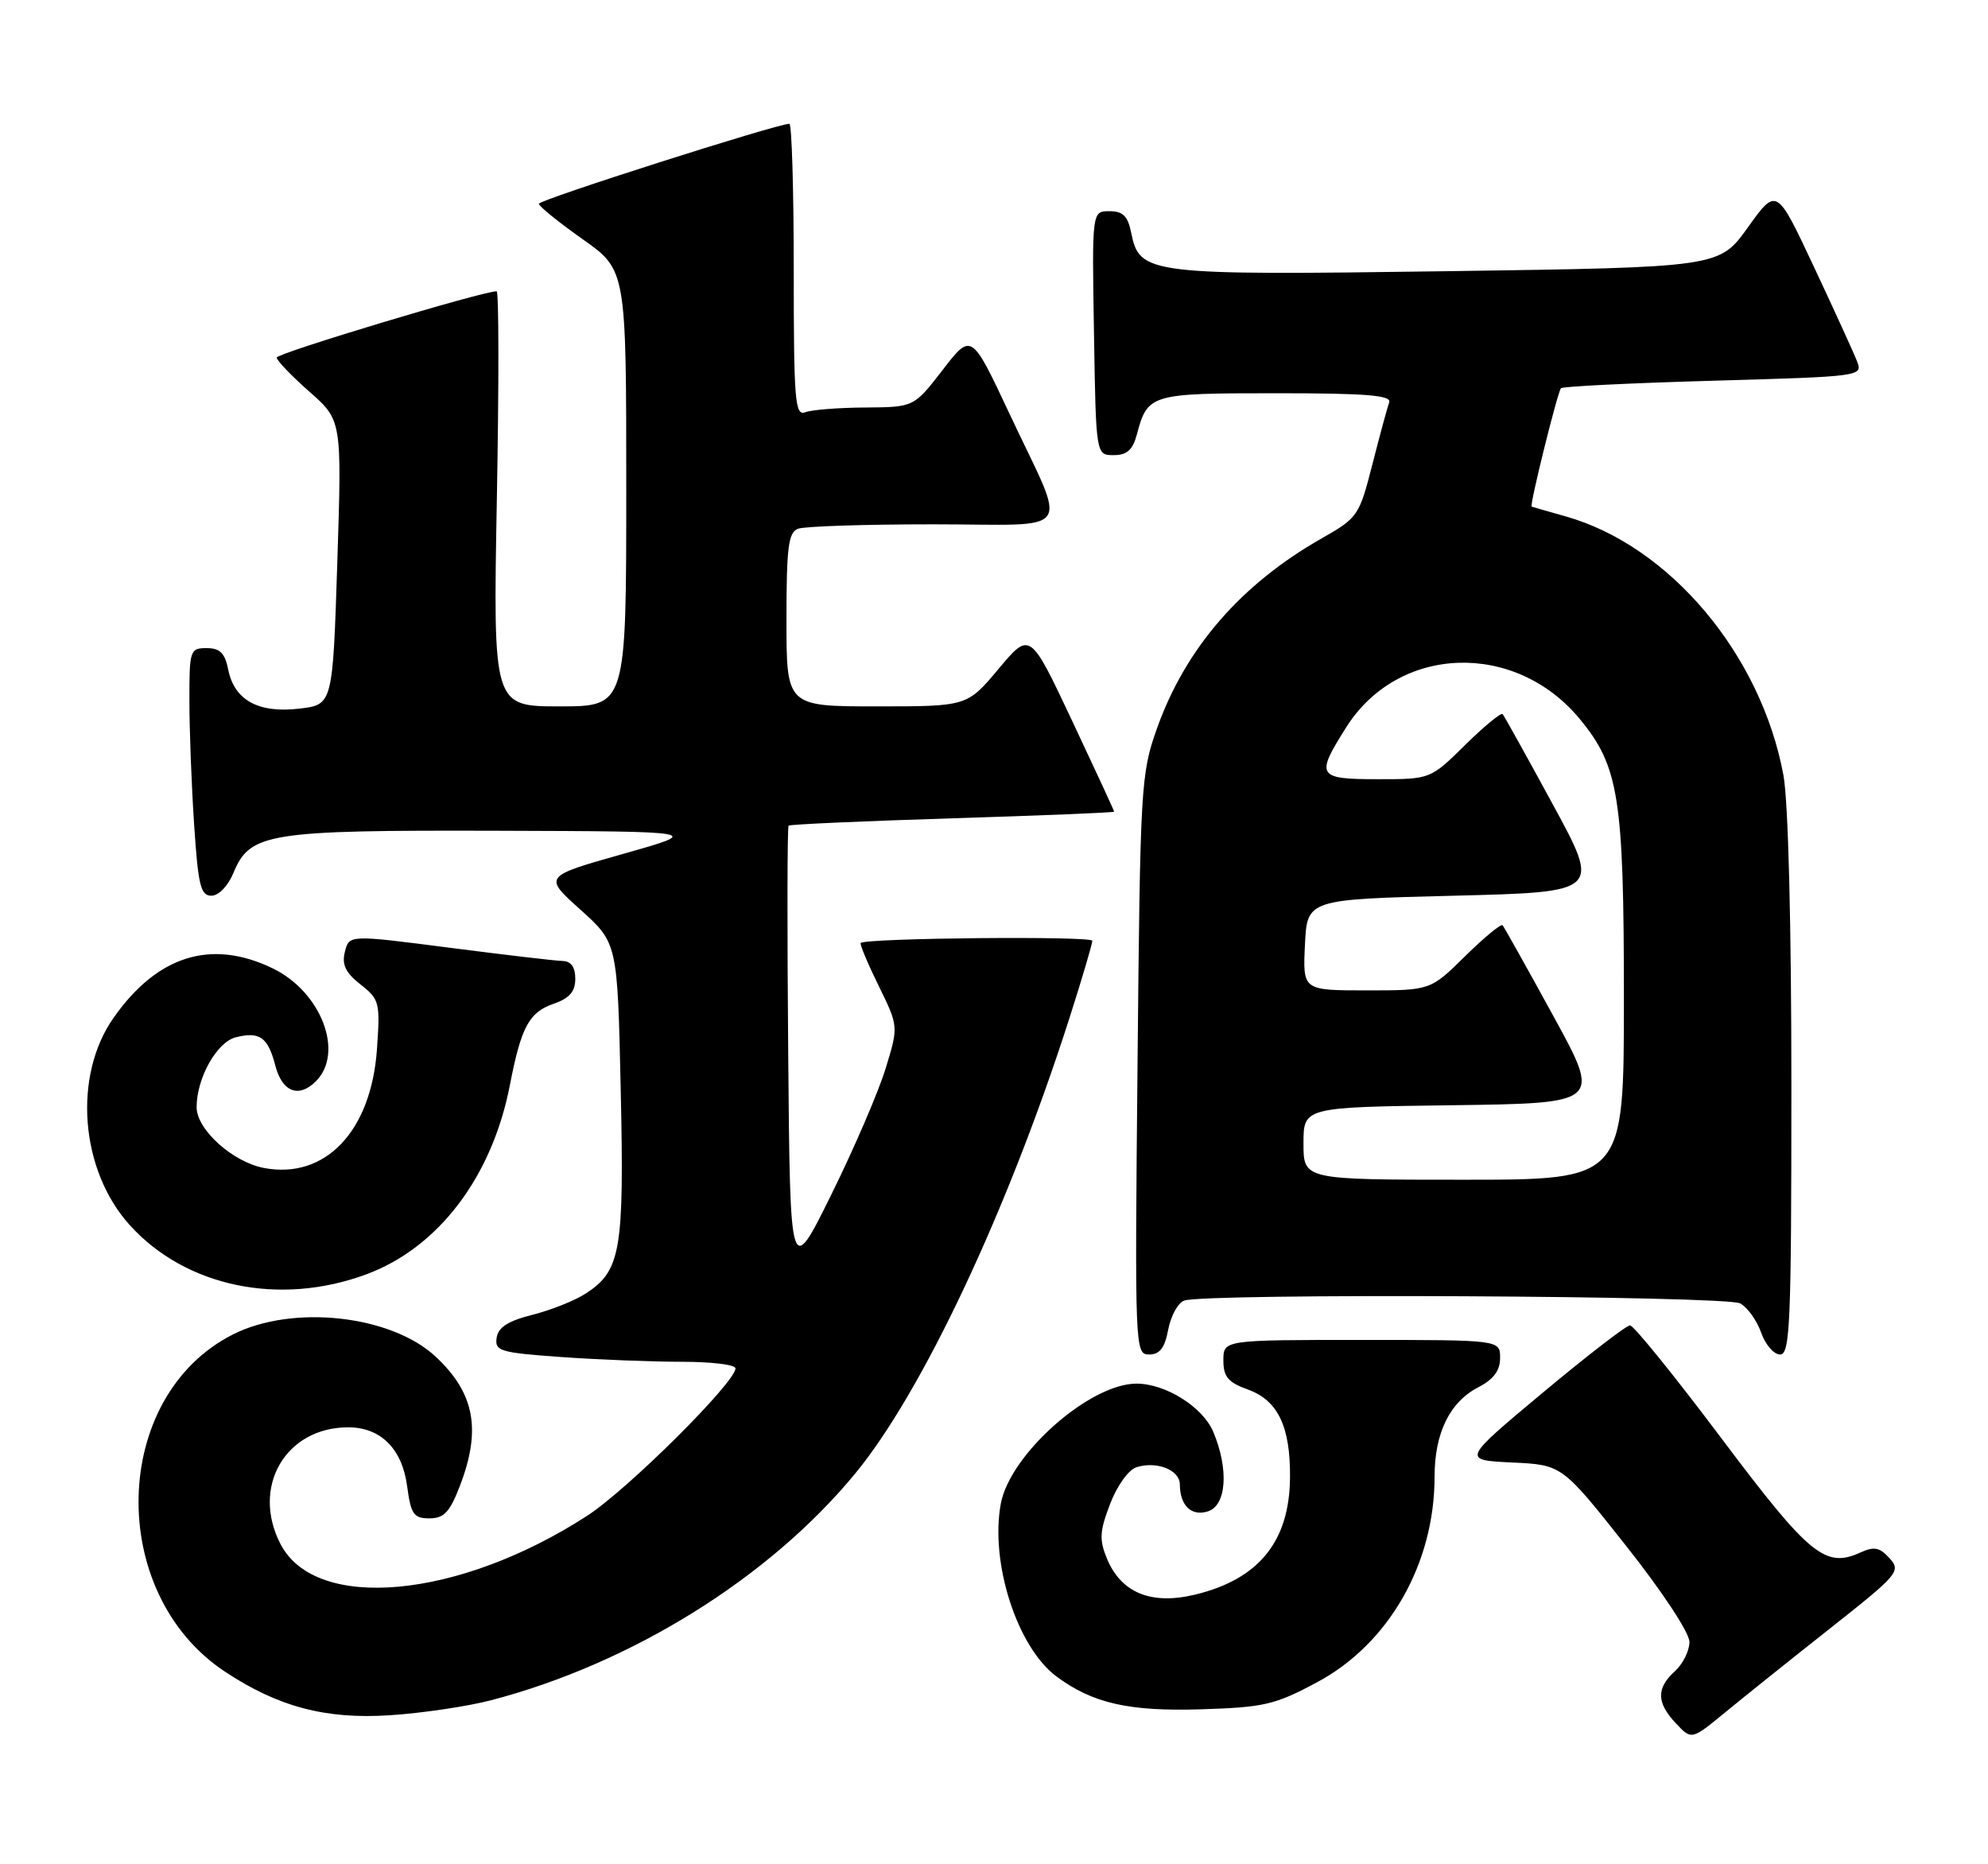 <?xml version="1.0" encoding="UTF-8" standalone="no"?>
<!DOCTYPE svg PUBLIC "-//W3C//DTD SVG 1.1//EN" "http://www.w3.org/Graphics/SVG/1.1/DTD/svg11.dtd" >
<svg xmlns="http://www.w3.org/2000/svg" xmlns:xlink="http://www.w3.org/1999/xlink" version="1.1" viewBox="0 0 273 256">
 <g >
 <path fill="currentColor"
d=" M 251.33 223.60 C 260.71 216.19 261.08 215.75 259.48 213.98 C 258.13 212.48 257.36 212.33 255.48 213.19 C 250.65 215.39 248.48 213.60 236.37 197.48 C 229.98 188.97 224.34 182.00 223.84 182.00 C 223.34 182.00 217.95 186.16 211.85 191.25 C 200.77 200.50 200.77 200.50 207.64 200.83 C 214.50 201.15 214.50 201.15 223.25 212.21 C 228.29 218.57 232.00 224.20 232.00 225.48 C 232.00 226.69 231.10 228.50 230.00 229.50 C 227.43 231.83 227.47 233.81 230.15 236.66 C 232.29 238.94 232.29 238.94 236.90 235.15 C 239.43 233.07 245.92 227.87 251.33 223.60 Z  M 67.39 233.49 C 86.71 228.45 105.61 216.70 117.43 202.36 C 126.66 191.17 138.45 166.09 146.88 139.74 C 148.60 134.37 150.00 129.62 150.00 129.19 C 150.00 128.51 118.97 128.80 118.20 129.49 C 118.04 129.64 119.14 132.28 120.65 135.35 C 123.39 140.94 123.39 140.94 121.62 146.72 C 120.65 149.90 117.30 157.68 114.18 164.00 C 108.50 175.50 108.50 175.50 108.24 144.60 C 108.09 127.60 108.11 113.55 108.29 113.38 C 108.46 113.20 118.60 112.75 130.80 112.37 C 143.01 111.99 153.00 111.58 153.00 111.46 C 153.00 111.33 150.40 105.71 147.22 98.96 C 141.44 86.70 141.44 86.70 137.13 91.85 C 132.81 97.00 132.81 97.00 120.41 97.00 C 108.00 97.00 108.00 97.00 108.00 85.11 C 108.00 75.18 108.26 73.11 109.58 72.61 C 110.45 72.27 118.81 72.00 128.15 72.00 C 147.96 72.00 146.65 73.90 138.62 56.80 C 133.40 45.68 133.40 45.68 129.45 50.80 C 125.50 55.91 125.50 55.91 118.83 55.96 C 115.16 55.98 111.45 56.27 110.58 56.61 C 109.17 57.15 109.00 55.03 109.00 37.11 C 109.00 26.05 108.73 17.00 108.40 17.00 C 106.72 17.00 74.00 27.44 74.00 27.98 C 74.00 28.32 76.70 30.51 80.00 32.84 C 86.00 37.07 86.00 37.07 86.00 67.03 C 86.00 97.00 86.00 97.00 76.85 97.00 C 67.71 97.00 67.71 97.00 68.23 68.50 C 68.52 52.82 68.51 40.00 68.20 40.00 C 66.23 40.00 38.00 48.51 38.00 49.10 C 38.00 49.50 40.01 51.60 42.47 53.77 C 46.95 57.71 46.95 57.71 46.32 77.24 C 45.69 96.77 45.69 96.77 41.10 97.31 C 35.48 97.97 32.18 96.15 31.34 91.95 C 30.89 89.68 30.21 89.00 28.38 89.00 C 26.09 89.00 26.00 89.28 26.01 96.25 C 26.01 100.24 26.30 107.89 26.66 113.25 C 27.21 121.57 27.55 123.00 29.03 123.00 C 30.02 123.00 31.31 121.67 32.05 119.88 C 34.33 114.37 36.73 113.99 68.22 114.08 C 96.50 114.17 96.50 114.17 85.56 117.26 C 74.62 120.35 74.62 120.35 79.71 124.92 C 84.80 129.50 84.80 129.50 85.24 149.67 C 85.73 171.70 85.25 174.48 80.48 177.60 C 79.01 178.57 75.71 179.89 73.15 180.54 C 69.77 181.39 68.42 182.26 68.20 183.70 C 67.93 185.53 68.66 185.75 77.10 186.35 C 82.17 186.71 89.61 187.00 93.65 187.00 C 97.69 187.00 101.00 187.40 101.00 187.90 C 101.00 189.82 86.19 204.55 80.64 208.14 C 63.00 219.57 43.36 221.39 38.52 212.03 C 34.46 204.19 39.21 196.00 47.82 196.00 C 52.28 196.00 55.23 198.95 55.91 204.09 C 56.43 207.96 56.81 208.50 58.97 208.50 C 60.98 208.50 61.77 207.65 63.17 204.00 C 66.12 196.30 65.17 191.28 59.83 186.30 C 53.71 180.58 40.18 179.10 31.98 183.25 C 15.22 191.73 14.58 218.75 30.89 229.55 C 38.20 234.39 44.72 236.11 53.50 235.54 C 57.90 235.26 64.15 234.33 67.39 233.49 Z  M 180.88 231.00 C 190.72 225.73 197.00 214.74 197.00 202.79 C 197.00 196.78 199.08 192.53 203.02 190.49 C 205.11 189.41 206.00 188.21 206.00 186.47 C 206.00 184.00 206.00 184.00 187.00 184.00 C 168.00 184.00 168.00 184.00 168.00 186.80 C 168.00 189.07 168.64 189.83 171.39 190.82 C 175.49 192.31 177.21 195.90 177.15 202.88 C 177.09 211.67 172.86 216.87 164.09 218.98 C 158.07 220.42 153.96 218.73 152.01 214.03 C 150.94 211.44 151.00 210.28 152.44 206.53 C 153.40 204.02 154.97 201.83 156.06 201.48 C 158.83 200.60 162.00 201.85 162.02 203.82 C 162.04 206.76 163.60 208.26 165.88 207.54 C 168.43 206.73 168.77 201.78 166.62 196.64 C 165.19 193.22 160.08 190.00 156.07 190.00 C 149.65 190.00 138.72 199.67 137.44 206.46 C 135.93 214.54 139.66 226.16 145.06 230.20 C 150.03 233.90 155.03 235.04 165.00 234.72 C 173.60 234.45 175.10 234.10 180.88 231.00 Z  M 160.42 182.60 C 160.77 180.72 161.75 178.92 162.61 178.60 C 165.30 177.56 236.99 177.92 238.96 178.98 C 239.97 179.52 241.26 181.32 241.84 182.98 C 242.42 184.64 243.59 186.00 244.45 186.00 C 245.82 186.00 246.00 181.79 246.00 149.18 C 246.00 126.84 245.57 110.04 244.91 106.46 C 241.84 89.87 229.28 74.94 215.00 70.91 C 212.53 70.21 210.42 69.61 210.33 69.57 C 210.02 69.43 213.90 53.77 214.36 53.31 C 214.60 53.06 224.04 52.60 235.32 52.28 C 255.64 51.70 255.83 51.68 255.01 49.60 C 254.56 48.44 251.89 42.60 249.08 36.61 C 243.97 25.72 243.97 25.72 240.03 31.22 C 236.10 36.71 236.10 36.71 198.80 37.24 C 157.56 37.82 156.49 37.69 155.34 31.96 C 154.88 29.67 154.21 29.00 152.35 29.00 C 149.95 29.00 149.95 29.00 150.23 45.75 C 150.50 62.50 150.50 62.50 152.93 62.50 C 154.75 62.50 155.55 61.79 156.11 59.69 C 157.60 54.10 157.94 54.00 175.23 54.00 C 187.59 54.00 191.11 54.28 190.77 55.25 C 190.52 55.94 189.48 59.77 188.46 63.77 C 186.66 70.82 186.46 71.11 181.55 73.90 C 170.41 80.22 162.78 89.03 158.86 100.08 C 156.67 106.26 156.57 107.97 156.21 146.25 C 155.83 185.31 155.86 186.00 157.80 186.00 C 159.26 186.00 159.95 185.10 160.42 182.60 Z  M 50.39 174.96 C 60.25 171.27 67.59 161.56 70.02 149.00 C 71.57 141.03 72.64 139.02 76.00 137.85 C 78.21 137.08 79.00 136.17 79.00 134.40 C 79.00 132.80 78.42 131.99 77.25 131.96 C 76.29 131.94 69.30 131.12 61.72 130.14 C 47.95 128.36 47.95 128.36 47.36 130.70 C 46.92 132.46 47.44 133.56 49.51 135.19 C 52.12 137.24 52.22 137.65 51.76 144.16 C 50.95 155.37 44.66 161.97 36.27 160.39 C 31.96 159.58 27.00 155.12 27.00 152.04 C 27.00 148.04 29.77 143.10 32.38 142.44 C 35.66 141.62 36.79 142.42 37.80 146.30 C 38.74 149.95 41.02 150.84 43.38 148.48 C 47.31 144.55 44.12 136.21 37.46 132.98 C 29.02 128.90 21.62 131.19 15.60 139.76 C 9.99 147.74 10.99 160.66 17.80 168.21 C 25.49 176.74 38.46 179.42 50.39 174.96 Z  M 179.00 157.02 C 179.00 152.04 179.00 152.04 199.44 151.77 C 219.88 151.50 219.88 151.50 213.30 139.50 C 209.69 132.90 206.55 127.30 206.34 127.06 C 206.13 126.82 203.81 128.73 201.19 131.31 C 196.43 136.00 196.43 136.00 187.67 136.00 C 178.90 136.00 178.90 136.00 179.20 129.75 C 179.50 123.50 179.50 123.50 199.64 123.00 C 219.78 122.50 219.78 122.50 213.26 110.50 C 209.67 103.90 206.56 98.30 206.35 98.06 C 206.13 97.82 203.81 99.73 201.19 102.31 C 196.43 107.00 196.43 107.00 189.22 107.00 C 180.86 107.00 180.61 106.59 184.89 99.84 C 192.05 88.54 208.05 87.98 216.93 98.72 C 222.32 105.24 223.00 109.53 223.00 137.18 C 223.00 162.00 223.00 162.00 201.00 162.00 C 179.00 162.00 179.00 162.00 179.00 157.02 Z "/>
</g>
</svg>